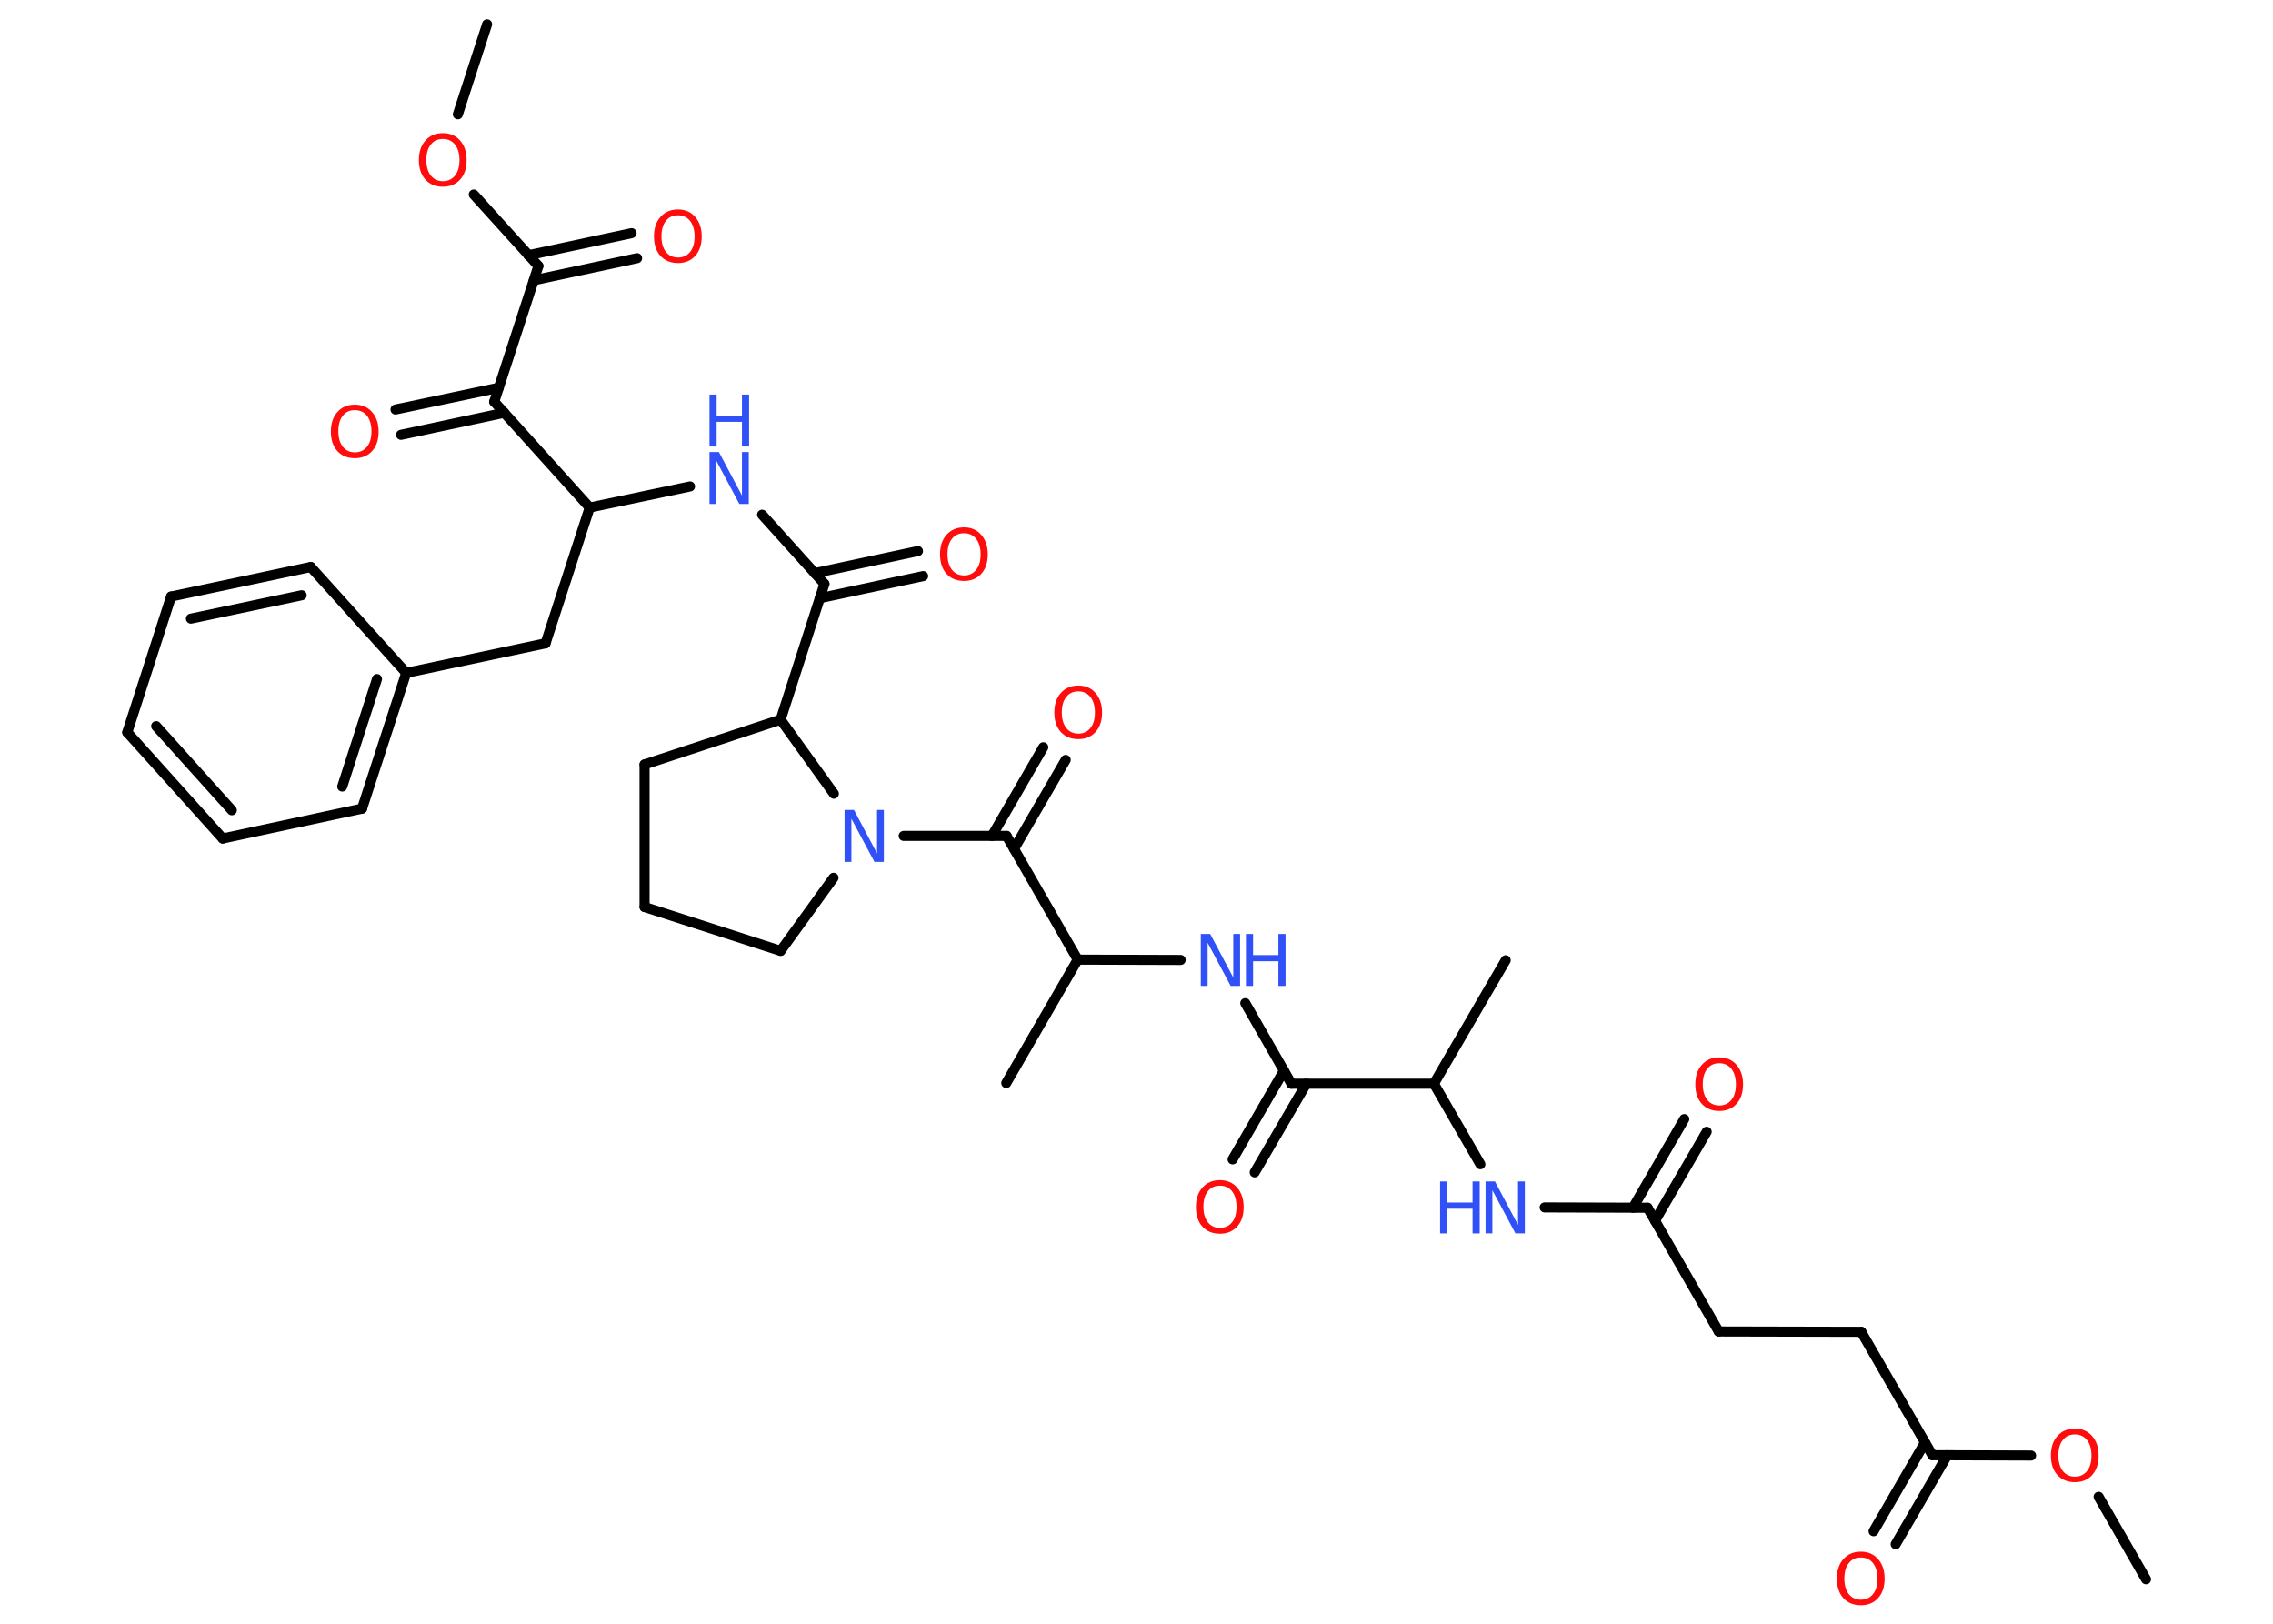 <?xml version='1.0' encoding='UTF-8'?>
<!DOCTYPE svg PUBLIC "-//W3C//DTD SVG 1.1//EN" "http://www.w3.org/Graphics/SVG/1.1/DTD/svg11.dtd">
<svg version='1.2' xmlns='http://www.w3.org/2000/svg' xmlns:xlink='http://www.w3.org/1999/xlink' width='70.0mm' height='50.0mm' viewBox='0 0 70.0 50.0'>
  <desc>Generated by the Chemistry Development Kit (http://github.com/cdk)</desc>
  <g stroke-linecap='round' stroke-linejoin='round' stroke='#000000' stroke-width='.31' fill='#FF0D0D'>
    <rect x='.0' y='.0' width='70.0' height='50.0' fill='#FFFFFF' stroke='none'/>
    <g id='mol1' class='mol'>
      <line id='mol1bnd1' class='bond' x1='66.09' y1='48.63' x2='64.63' y2='46.09'/>
      <line id='mol1bnd2' class='bond' x1='62.55' y1='44.82' x2='59.51' y2='44.81'/>
      <g id='mol1bnd3' class='bond'>
        <line x1='59.97' y1='44.81' x2='58.38' y2='47.55'/>
        <line x1='59.28' y1='44.42' x2='57.7' y2='47.15'/>
      </g>
      <line id='mol1bnd4' class='bond' x1='59.51' y1='44.81' x2='57.32' y2='41.01'/>
      <line id='mol1bnd5' class='bond' x1='57.32' y1='41.01' x2='52.93' y2='41.0'/>
      <line id='mol1bnd6' class='bond' x1='52.93' y1='41.0' x2='50.74' y2='37.19'/>
      <g id='mol1bnd7' class='bond'>
        <line x1='50.29' y1='37.19' x2='51.87' y2='34.46'/>
        <line x1='50.97' y1='37.59' x2='52.56' y2='34.85'/>
      </g>
      <line id='mol1bnd8' class='bond' x1='50.74' y1='37.19' x2='47.57' y2='37.18'/>
      <line id='mol1bnd9' class='bond' x1='45.59' y1='35.85' x2='44.16' y2='33.37'/>
      <line id='mol1bnd10' class='bond' x1='44.16' y1='33.37' x2='46.37' y2='29.57'/>
      <line id='mol1bnd11' class='bond' x1='44.16' y1='33.37' x2='39.77' y2='33.37'/>
      <g id='mol1bnd12' class='bond'>
        <line x1='40.23' y1='33.37' x2='38.64' y2='36.1'/>
        <line x1='39.54' y1='32.97' x2='37.96' y2='35.7'/>
      </g>
      <line id='mol1bnd13' class='bond' x1='39.77' y1='33.37' x2='38.35' y2='30.89'/>
      <line id='mol1bnd14' class='bond' x1='36.36' y1='29.56' x2='33.19' y2='29.55'/>
      <line id='mol1bnd15' class='bond' x1='33.19' y1='29.55' x2='30.99' y2='33.35'/>
      <line id='mol1bnd16' class='bond' x1='33.19' y1='29.55' x2='31.0' y2='25.74'/>
      <g id='mol1bnd17' class='bond'>
        <line x1='30.55' y1='25.74' x2='32.13' y2='23.01'/>
        <line x1='31.23' y1='26.14' x2='32.82' y2='23.4'/>
      </g>
      <line id='mol1bnd18' class='bond' x1='31.0' y1='25.74' x2='27.83' y2='25.74'/>
      <line id='mol1bnd19' class='bond' x1='25.67' y1='27.03' x2='24.04' y2='29.28'/>
      <line id='mol1bnd20' class='bond' x1='24.04' y1='29.28' x2='19.85' y2='27.93'/>
      <line id='mol1bnd21' class='bond' x1='19.85' y1='27.93' x2='19.85' y2='23.54'/>
      <line id='mol1bnd22' class='bond' x1='19.85' y1='23.54' x2='24.04' y2='22.16'/>
      <line id='mol1bnd23' class='bond' x1='25.68' y1='24.44' x2='24.04' y2='22.16'/>
      <line id='mol1bnd24' class='bond' x1='24.04' y1='22.16' x2='25.39' y2='17.98'/>
      <g id='mol1bnd25' class='bond'>
        <line x1='25.09' y1='17.65' x2='28.27' y2='16.97'/>
        <line x1='25.25' y1='18.42' x2='28.43' y2='17.74'/>
      </g>
      <line id='mol1bnd26' class='bond' x1='25.39' y1='17.98' x2='23.47' y2='15.85'/>
      <line id='mol1bnd27' class='bond' x1='21.25' y1='14.98' x2='18.16' y2='15.63'/>
      <line id='mol1bnd28' class='bond' x1='18.16' y1='15.63' x2='16.8' y2='19.81'/>
      <line id='mol1bnd29' class='bond' x1='16.8' y1='19.81' x2='12.51' y2='20.72'/>
      <g id='mol1bnd30' class='bond'>
        <line x1='11.15' y1='24.9' x2='12.51' y2='20.72'/>
        <line x1='10.54' y1='24.22' x2='11.61' y2='20.91'/>
      </g>
      <line id='mol1bnd31' class='bond' x1='11.15' y1='24.9' x2='6.86' y2='25.82'/>
      <g id='mol1bnd32' class='bond'>
        <line x1='3.92' y1='22.55' x2='6.86' y2='25.82'/>
        <line x1='4.81' y1='22.36' x2='7.14' y2='24.95'/>
      </g>
      <line id='mol1bnd33' class='bond' x1='3.92' y1='22.55' x2='5.27' y2='18.37'/>
      <g id='mol1bnd34' class='bond'>
        <line x1='9.57' y1='17.46' x2='5.27' y2='18.37'/>
        <line x1='9.29' y1='18.33' x2='5.88' y2='19.05'/>
      </g>
      <line id='mol1bnd35' class='bond' x1='12.51' y1='20.72' x2='9.57' y2='17.46'/>
      <line id='mol1bnd36' class='bond' x1='18.16' y1='15.63' x2='15.22' y2='12.37'/>
      <g id='mol1bnd37' class='bond'>
        <line x1='15.53' y1='12.71' x2='12.35' y2='13.39'/>
        <line x1='15.36' y1='11.94' x2='12.18' y2='12.61'/>
      </g>
      <line id='mol1bnd38' class='bond' x1='15.22' y1='12.37' x2='16.58' y2='8.19'/>
      <g id='mol1bnd39' class='bond'>
        <line x1='16.27' y1='7.86' x2='19.45' y2='7.18'/>
        <line x1='16.44' y1='8.63' x2='19.62' y2='7.95'/>
      </g>
      <line id='mol1bnd40' class='bond' x1='16.58' y1='8.19' x2='14.59' y2='5.99'/>
      <line id='mol1bnd41' class='bond' x1='14.1' y1='3.52' x2='15.0' y2='.75'/>
      <path id='mol1atm2' class='atom' d='M63.9 44.17q-.24 .0 -.37 .17q-.14 .17 -.14 .48q.0 .3 .14 .48q.14 .17 .37 .17q.23 .0 .37 -.17q.14 -.17 .14 -.48q.0 -.3 -.14 -.48q-.14 -.17 -.37 -.17zM63.9 43.99q.33 .0 .53 .23q.2 .23 .2 .6q.0 .38 -.2 .6q-.2 .22 -.53 .22q-.34 .0 -.54 -.22q-.2 -.22 -.2 -.6q.0 -.38 .2 -.6q.2 -.23 .54 -.23z' stroke='none'/>
      <path id='mol1atm4' class='atom' d='M57.31 47.96q-.24 .0 -.37 .17q-.14 .17 -.14 .48q.0 .3 .14 .48q.14 .17 .37 .17q.23 .0 .37 -.17q.14 -.17 .14 -.48q.0 -.3 -.14 -.48q-.14 -.17 -.37 -.17zM57.31 47.78q.33 .0 .53 .23q.2 .23 .2 .6q.0 .38 -.2 .6q-.2 .22 -.53 .22q-.34 .0 -.54 -.22q-.2 -.22 -.2 -.6q.0 -.38 .2 -.6q.2 -.23 .54 -.23z' stroke='none'/>
      <path id='mol1atm8' class='atom' d='M52.95 32.74q-.24 .0 -.37 .17q-.14 .17 -.14 .48q.0 .3 .14 .48q.14 .17 .37 .17q.23 .0 .37 -.17q.14 -.17 .14 -.48q.0 -.3 -.14 -.48q-.14 -.17 -.37 -.17zM52.95 32.56q.33 .0 .53 .23q.2 .23 .2 .6q.0 .38 -.2 .6q-.2 .22 -.53 .22q-.34 .0 -.54 -.22q-.2 -.22 -.2 -.6q.0 -.38 .2 -.6q.2 -.23 .54 -.23z' stroke='none'/>
      <g id='mol1atm9' class='atom'>
        <path d='M45.75 36.38h.29l.71 1.34v-1.34h.21v1.6h-.29l-.71 -1.33v1.33h-.21v-1.6z' stroke='none' fill='#3050F8'/>
        <path d='M44.35 36.38h.22v.65h.78v-.65h.22v1.6h-.22v-.76h-.78v.76h-.22v-1.6z' stroke='none' fill='#3050F8'/>
      </g>
      <path id='mol1atm13' class='atom' d='M37.57 36.51q-.24 .0 -.37 .17q-.14 .17 -.14 .48q.0 .3 .14 .48q.14 .17 .37 .17q.23 .0 .37 -.17q.14 -.17 .14 -.48q.0 -.3 -.14 -.48q-.14 -.17 -.37 -.17zM37.57 36.34q.33 .0 .53 .23q.2 .23 .2 .6q.0 .38 -.2 .6q-.2 .22 -.53 .22q-.34 .0 -.54 -.22q-.2 -.22 -.2 -.6q.0 -.38 .2 -.6q.2 -.23 .54 -.23z' stroke='none'/>
      <g id='mol1atm14' class='atom'>
        <path d='M36.98 28.76h.29l.71 1.34v-1.34h.21v1.6h-.29l-.71 -1.33v1.33h-.21v-1.6z' stroke='none' fill='#3050F8'/>
        <path d='M38.37 28.76h.22v.65h.78v-.65h.22v1.6h-.22v-.76h-.78v.76h-.22v-1.6z' stroke='none' fill='#3050F8'/>
      </g>
      <path id='mol1atm18' class='atom' d='M33.21 21.29q-.24 .0 -.37 .17q-.14 .17 -.14 .48q.0 .3 .14 .48q.14 .17 .37 .17q.23 .0 .37 -.17q.14 -.17 .14 -.48q.0 -.3 -.14 -.48q-.14 -.17 -.37 -.17zM33.21 21.11q.33 .0 .53 .23q.2 .23 .2 .6q.0 .38 -.2 .6q-.2 .22 -.53 .22q-.34 .0 -.54 -.22q-.2 -.22 -.2 -.6q.0 -.38 .2 -.6q.2 -.23 .54 -.23z' stroke='none'/>
      <path id='mol1atm19' class='atom' d='M26.01 24.94h.29l.71 1.34v-1.34h.21v1.6h-.29l-.71 -1.33v1.33h-.21v-1.6z' stroke='none' fill='#3050F8'/>
      <path id='mol1atm25' class='atom' d='M29.69 16.42q-.24 .0 -.37 .17q-.14 .17 -.14 .48q.0 .3 .14 .48q.14 .17 .37 .17q.23 .0 .37 -.17q.14 -.17 .14 -.48q.0 -.3 -.14 -.48q-.14 -.17 -.37 -.17zM29.69 16.24q.33 .0 .53 .23q.2 .23 .2 .6q.0 .38 -.2 .6q-.2 .22 -.53 .22q-.34 .0 -.54 -.22q-.2 -.22 -.2 -.6q.0 -.38 .2 -.6q.2 -.23 .54 -.23z' stroke='none'/>
      <g id='mol1atm26' class='atom'>
        <path d='M21.85 13.92h.29l.71 1.34v-1.34h.21v1.6h-.29l-.71 -1.33v1.33h-.21v-1.6z' stroke='none' fill='#3050F8'/>
        <path d='M21.85 12.15h.22v.65h.78v-.65h.22v1.6h-.22v-.76h-.78v.76h-.22v-1.6z' stroke='none' fill='#3050F8'/>
      </g>
      <path id='mol1atm36' class='atom' d='M10.93 12.63q-.24 .0 -.37 .17q-.14 .17 -.14 .48q.0 .3 .14 .48q.14 .17 .37 .17q.23 .0 .37 -.17q.14 -.17 .14 -.48q.0 -.3 -.14 -.48q-.14 -.17 -.37 -.17zM10.93 12.46q.33 .0 .53 .23q.2 .23 .2 .6q.0 .38 -.2 .6q-.2 .22 -.53 .22q-.34 .0 -.54 -.22q-.2 -.22 -.2 -.6q.0 -.38 .2 -.6q.2 -.23 .54 -.23z' stroke='none'/>
      <path id='mol1atm38' class='atom' d='M20.88 6.63q-.24 .0 -.37 .17q-.14 .17 -.14 .48q.0 .3 .14 .48q.14 .17 .37 .17q.23 .0 .37 -.17q.14 -.17 .14 -.48q.0 -.3 -.14 -.48q-.14 -.17 -.37 -.17zM20.88 6.45q.33 .0 .53 .23q.2 .23 .2 .6q.0 .38 -.2 .6q-.2 .22 -.53 .22q-.34 .0 -.54 -.22q-.2 -.22 -.2 -.6q.0 -.38 .2 -.6q.2 -.23 .54 -.23z' stroke='none'/>
      <path id='mol1atm39' class='atom' d='M13.64 4.28q-.24 .0 -.37 .17q-.14 .17 -.14 .48q.0 .3 .14 .48q.14 .17 .37 .17q.23 .0 .37 -.17q.14 -.17 .14 -.48q.0 -.3 -.14 -.48q-.14 -.17 -.37 -.17zM13.64 4.1q.33 .0 .53 .23q.2 .23 .2 .6q.0 .38 -.2 .6q-.2 .22 -.53 .22q-.34 .0 -.54 -.22q-.2 -.22 -.2 -.6q.0 -.38 .2 -.6q.2 -.23 .54 -.23z' stroke='none'/>
    </g>
  </g>
</svg>
